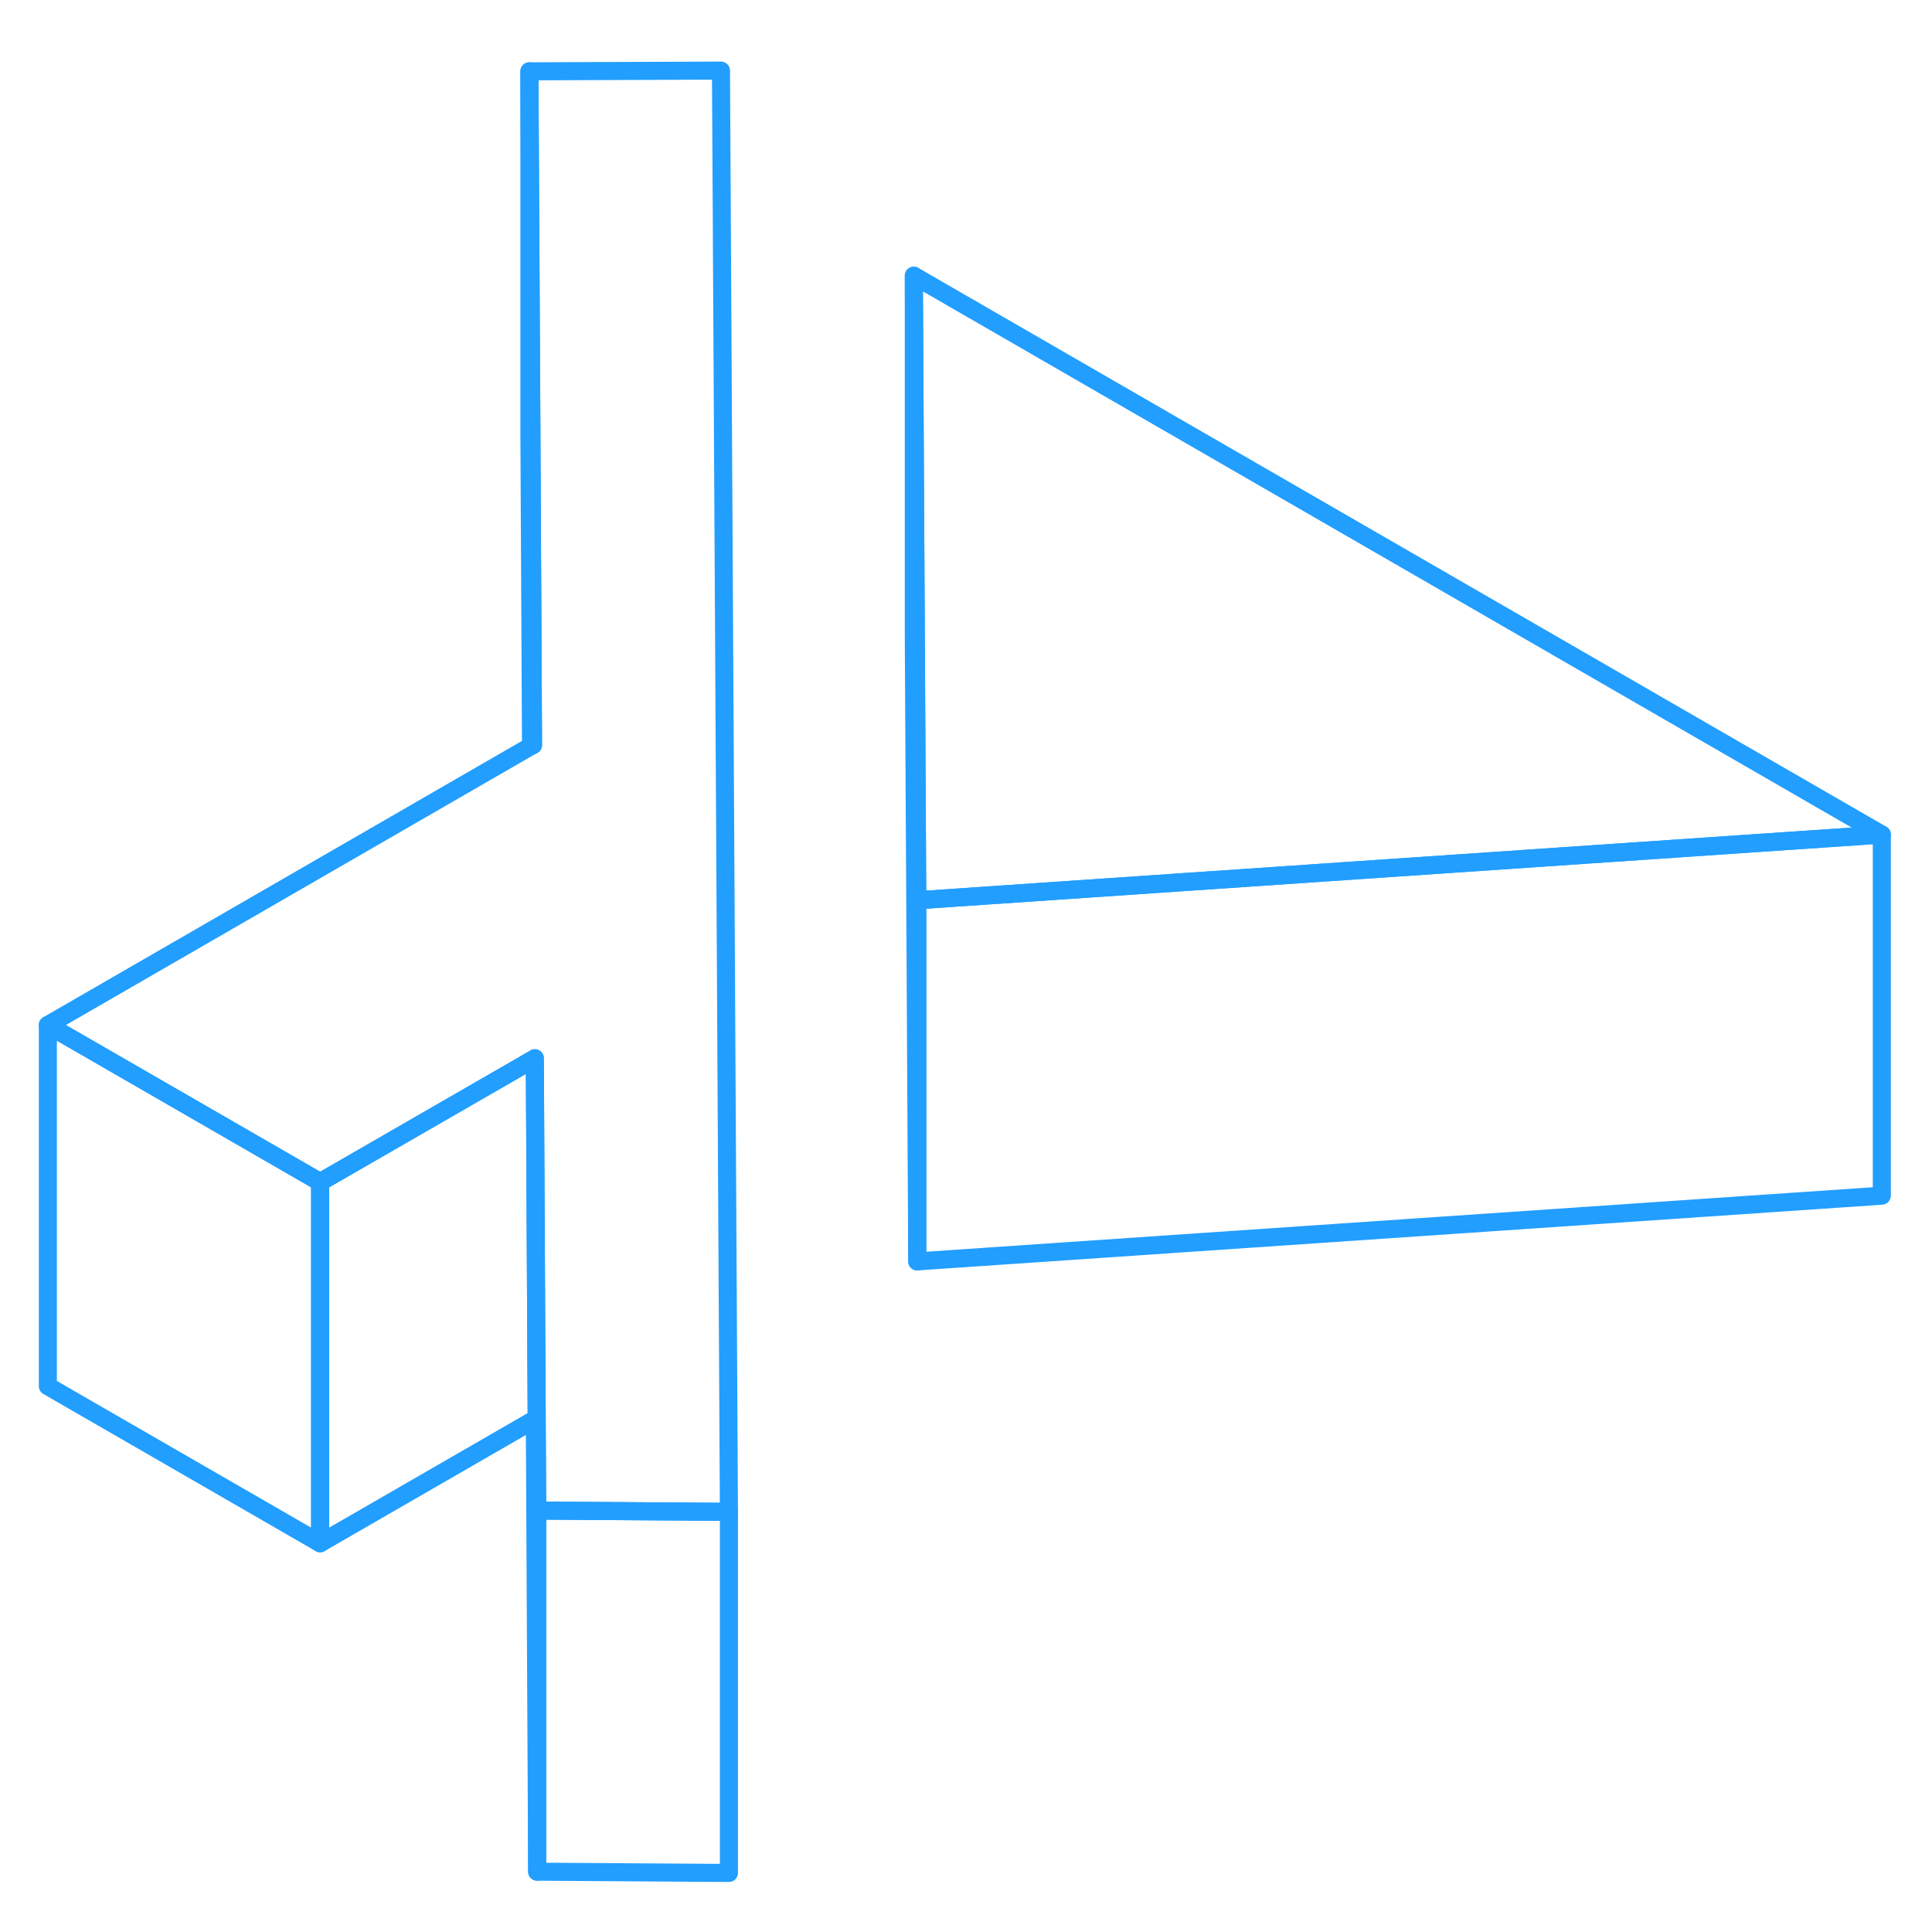 <svg width="48" height="48" viewBox="0 0 107 105" fill="none" xmlns="http://www.w3.org/2000/svg" stroke-width="1px" stroke-linecap="round" stroke-linejoin="round"><path d="M40.37 82.73V102.73L29.75 102.66V82.66L40.26 82.73H40.37Z" stroke="#229EFF" stroke-linejoin="round"/><path d="M40.37 82.73H40.26L29.75 82.66L29.62 57.61L29.51 57.68L17.73 64.47L2.65 55.77L29.41 40.32L29.52 40.26L29.43 22.95L29.32 2.95L39.93 2.91L40.37 82.73Z" stroke="#229EFF" stroke-linejoin="round"/><path d="M104.22 45.22L73.23 47.33L50.8 48.86L50.72 34.33L50.61 14.27L104.22 45.22Z" stroke="#229EFF" stroke-linejoin="round"/><path d="M104.22 45.22V65.22L50.8 68.86V48.86L73.23 47.33L104.22 45.22Z" stroke="#229EFF" stroke-linejoin="round"/><path d="M50.8 48.86V68.86L50.61 34.27V14.27L50.72 34.33L50.8 48.86Z" stroke="#229EFF" stroke-linejoin="round"/><path d="M17.73 64.47V84.47L2.65 75.77V55.77L17.73 64.47Z" stroke="#229EFF" stroke-linejoin="round"/><path d="M29.52 40.26L29.41 40.32L29.32 22.95V2.95L29.43 22.95L29.52 40.26Z" stroke="#229EFF" stroke-linejoin="round"/><path d="M29.75 82.66V102.66L29.62 77.61L17.73 84.47V64.47L29.51 57.68L29.62 57.61L29.75 82.66Z" stroke="#229EFF" stroke-linejoin="round"/></svg>
